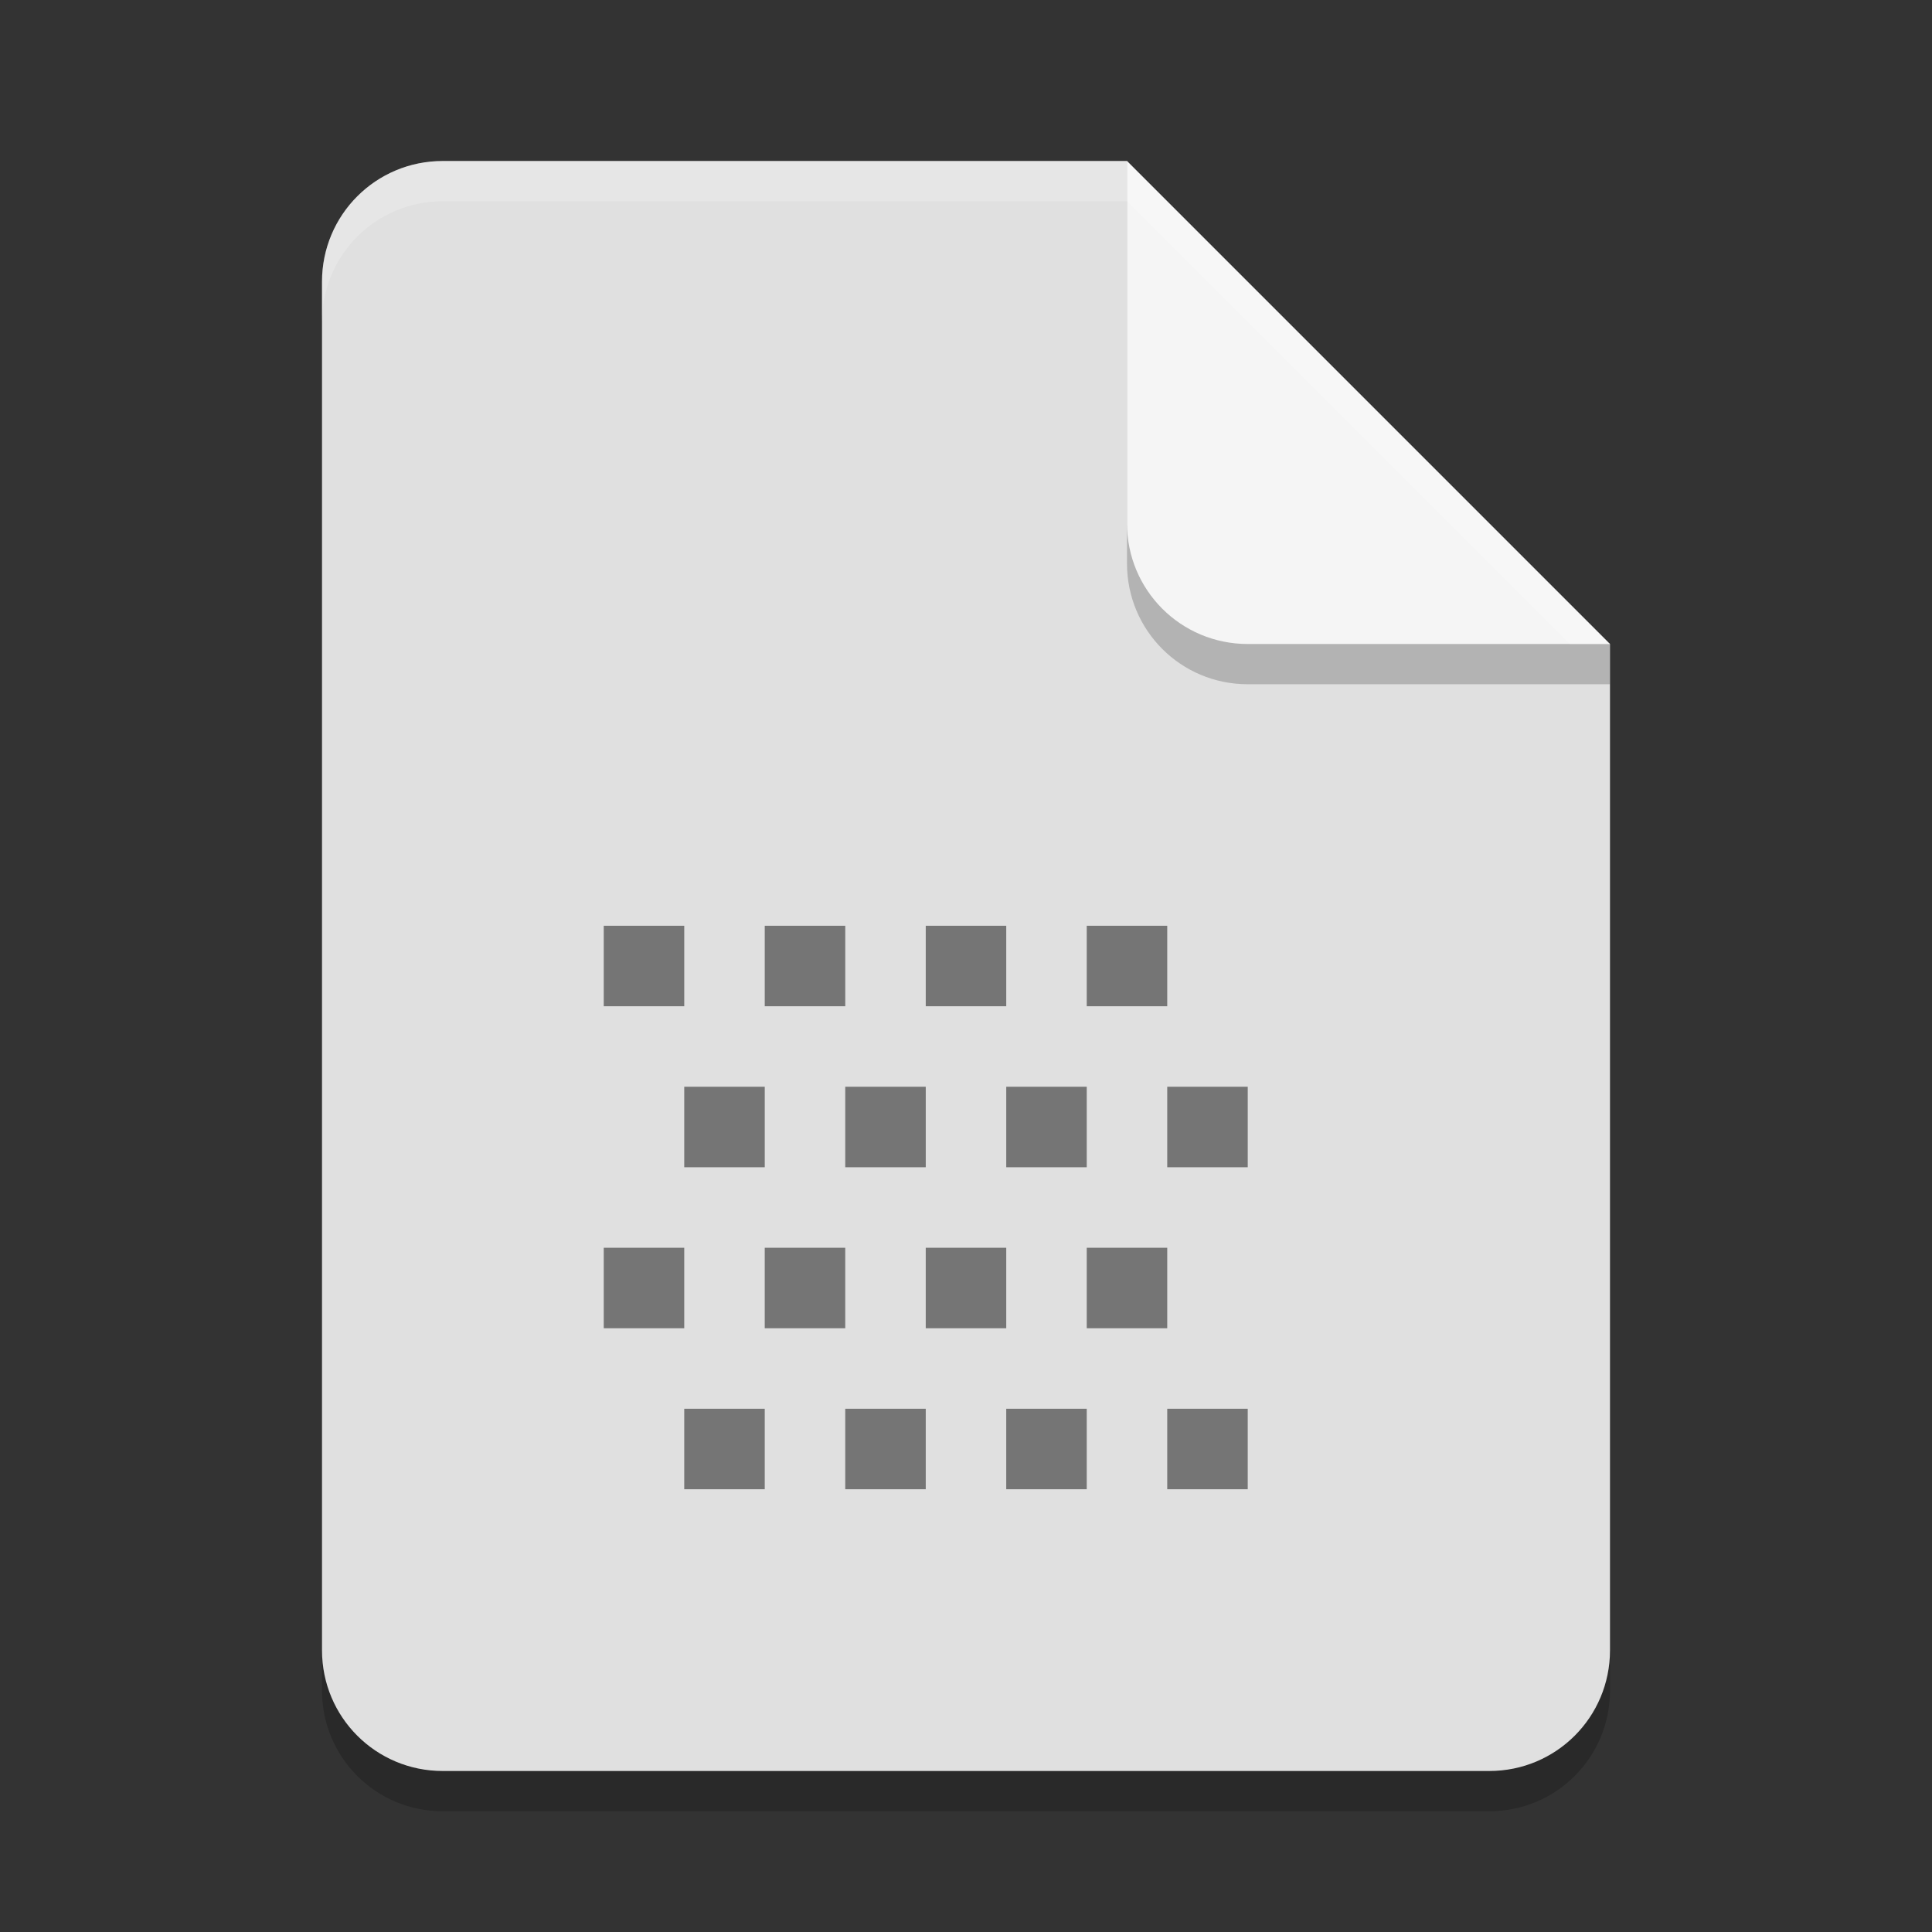<?xml version="1.0" encoding="UTF-8" standalone="no"?>
<!-- Created with Inkscape (http://www.inkscape.org/) -->

<svg
   width="48"
   height="48"
   viewBox="0 0 48 48"
   version="1.1"
   id="svg5"
   inkscape:version="1.3 (1:1.3+202307231459+0e150ed6c4)"
   sodipodi:docname="text-x-generic-template.svg"
   xmlns:inkscape="http://www.inkscape.org/namespaces/inkscape"
   xmlns:sodipodi="http://sodipodi.sourceforge.net/DTD/sodipodi-0.dtd"
   xmlns="http://www.w3.org/2000/svg"
   xmlns:svg="http://www.w3.org/2000/svg">
  <rect x="0" y="0" width="48" height="48" fill="#333333" stroke="none"/>
  <sodipodi:namedview
     id="namedview7"
     pagecolor="#ffffff"
     bordercolor="#000000"
     borderopacity="0.25"
     inkscape:showpageshadow="2"
     inkscape:pageopacity="0.0"
     inkscape:pagecheckerboard="0"
     inkscape:deskcolor="#d1d1d1"
     inkscape:document-units="px"
     showgrid="false"
     inkscape:zoom="16.770833"
     inkscape:cx="23.970186"
     inkscape:cy="24"
     inkscape:window-width="1920"
     inkscape:window-height="1008"
     inkscape:window-x="0"
     inkscape:window-y="0"
     inkscape:window-maximized="1"
     inkscape:current-layer="svg5" />
  <defs
     id="defs2" />
  <path
     id="rect234"
     style="opacity:0.2;stroke-width:0.75;stroke-linecap:round;stroke-linejoin:round"
     d="m 11,5 h 17 l 12,12 v 25 c 0,1.662 -1.338,3 -3,3 H 11 C 9.338,45 8,43.662 8,42 V 8 C 8,6.338 9.338,5 11,5 Z" />
  <path
     id="rect448"
     style="fill:#e0e0e0;fill-opacity:1;stroke-width:0.75;stroke-linecap:round;stroke-linejoin:round"
     d="m 11,4 h 17 l 4.5,7.5 7.5,4.5 v 25 c 0,1.662 -1.338,3 -3,3 H 11 C 9.338,44 8,42.662 8,41 V 7 C 8,5.338 9.338,4 11,4 Z" />
  <path
     d="m 15,23 v 2 h 2 v -2 z m 4,0 v 2 h 2 v -2 z m 4,0 v 2 h 2 v -2 z m 4,0 v 2 h 2 v -2 z m -10,4 v 2 h 2 v -2 z m 4,0 v 2 h 2 v -2 z m 4,0 v 2 h 2 v -2 z m 4,0 v 2 h 2 v -2 z m -14,4 v 2 h 2 v -2 z m 4,0 v 2 h 2 v -2 z m 4,0 v 2 h 2 v -2 z m 4,0 v 2 h 2 v -2 z m -10,4 v 2 h 2 v -2 z m 4,0 v 2 h 2 v -2 z m 4,0 v 2 h 2 v -2 z m 4,0 v 2 h 2 v -2 z"
     style="opacity:1;fill:#757575;fill-opacity:1"
     id="path1" />
  <path
     d="m 40,17 h -9 c -1.662,0 -3,-1.338 -3,-3 V 4 l 12,12 z"
     style="opacity:0.2;fill:#000000;stroke-width:0.75;stroke-linecap:round;stroke-linejoin:round"
     id="path611"
     sodipodi:nodetypes="cssccc" />
  <path
     id="rect600"
     style="fill:#f5f5f5;fill-opacity:1;stroke-width:0.75;stroke-linecap:round;stroke-linejoin:round"
     d="m 40,16 h -9 c -1.662,0 -3,-1.338 -3,-3 V 4 Z" />
  <path
     id="path1133"
     style="opacity:0.2;fill:#ffffff;fill-opacity:1;stroke-width:0.75;stroke-linecap:round;stroke-linejoin:round"
     d="M 11,4 C 9.338,4 8,5.338 8,7 V 8 C 8,6.338 9.338,5 11,5 h 17 l 11,11 h 1 L 28,4 Z" />
</svg>
